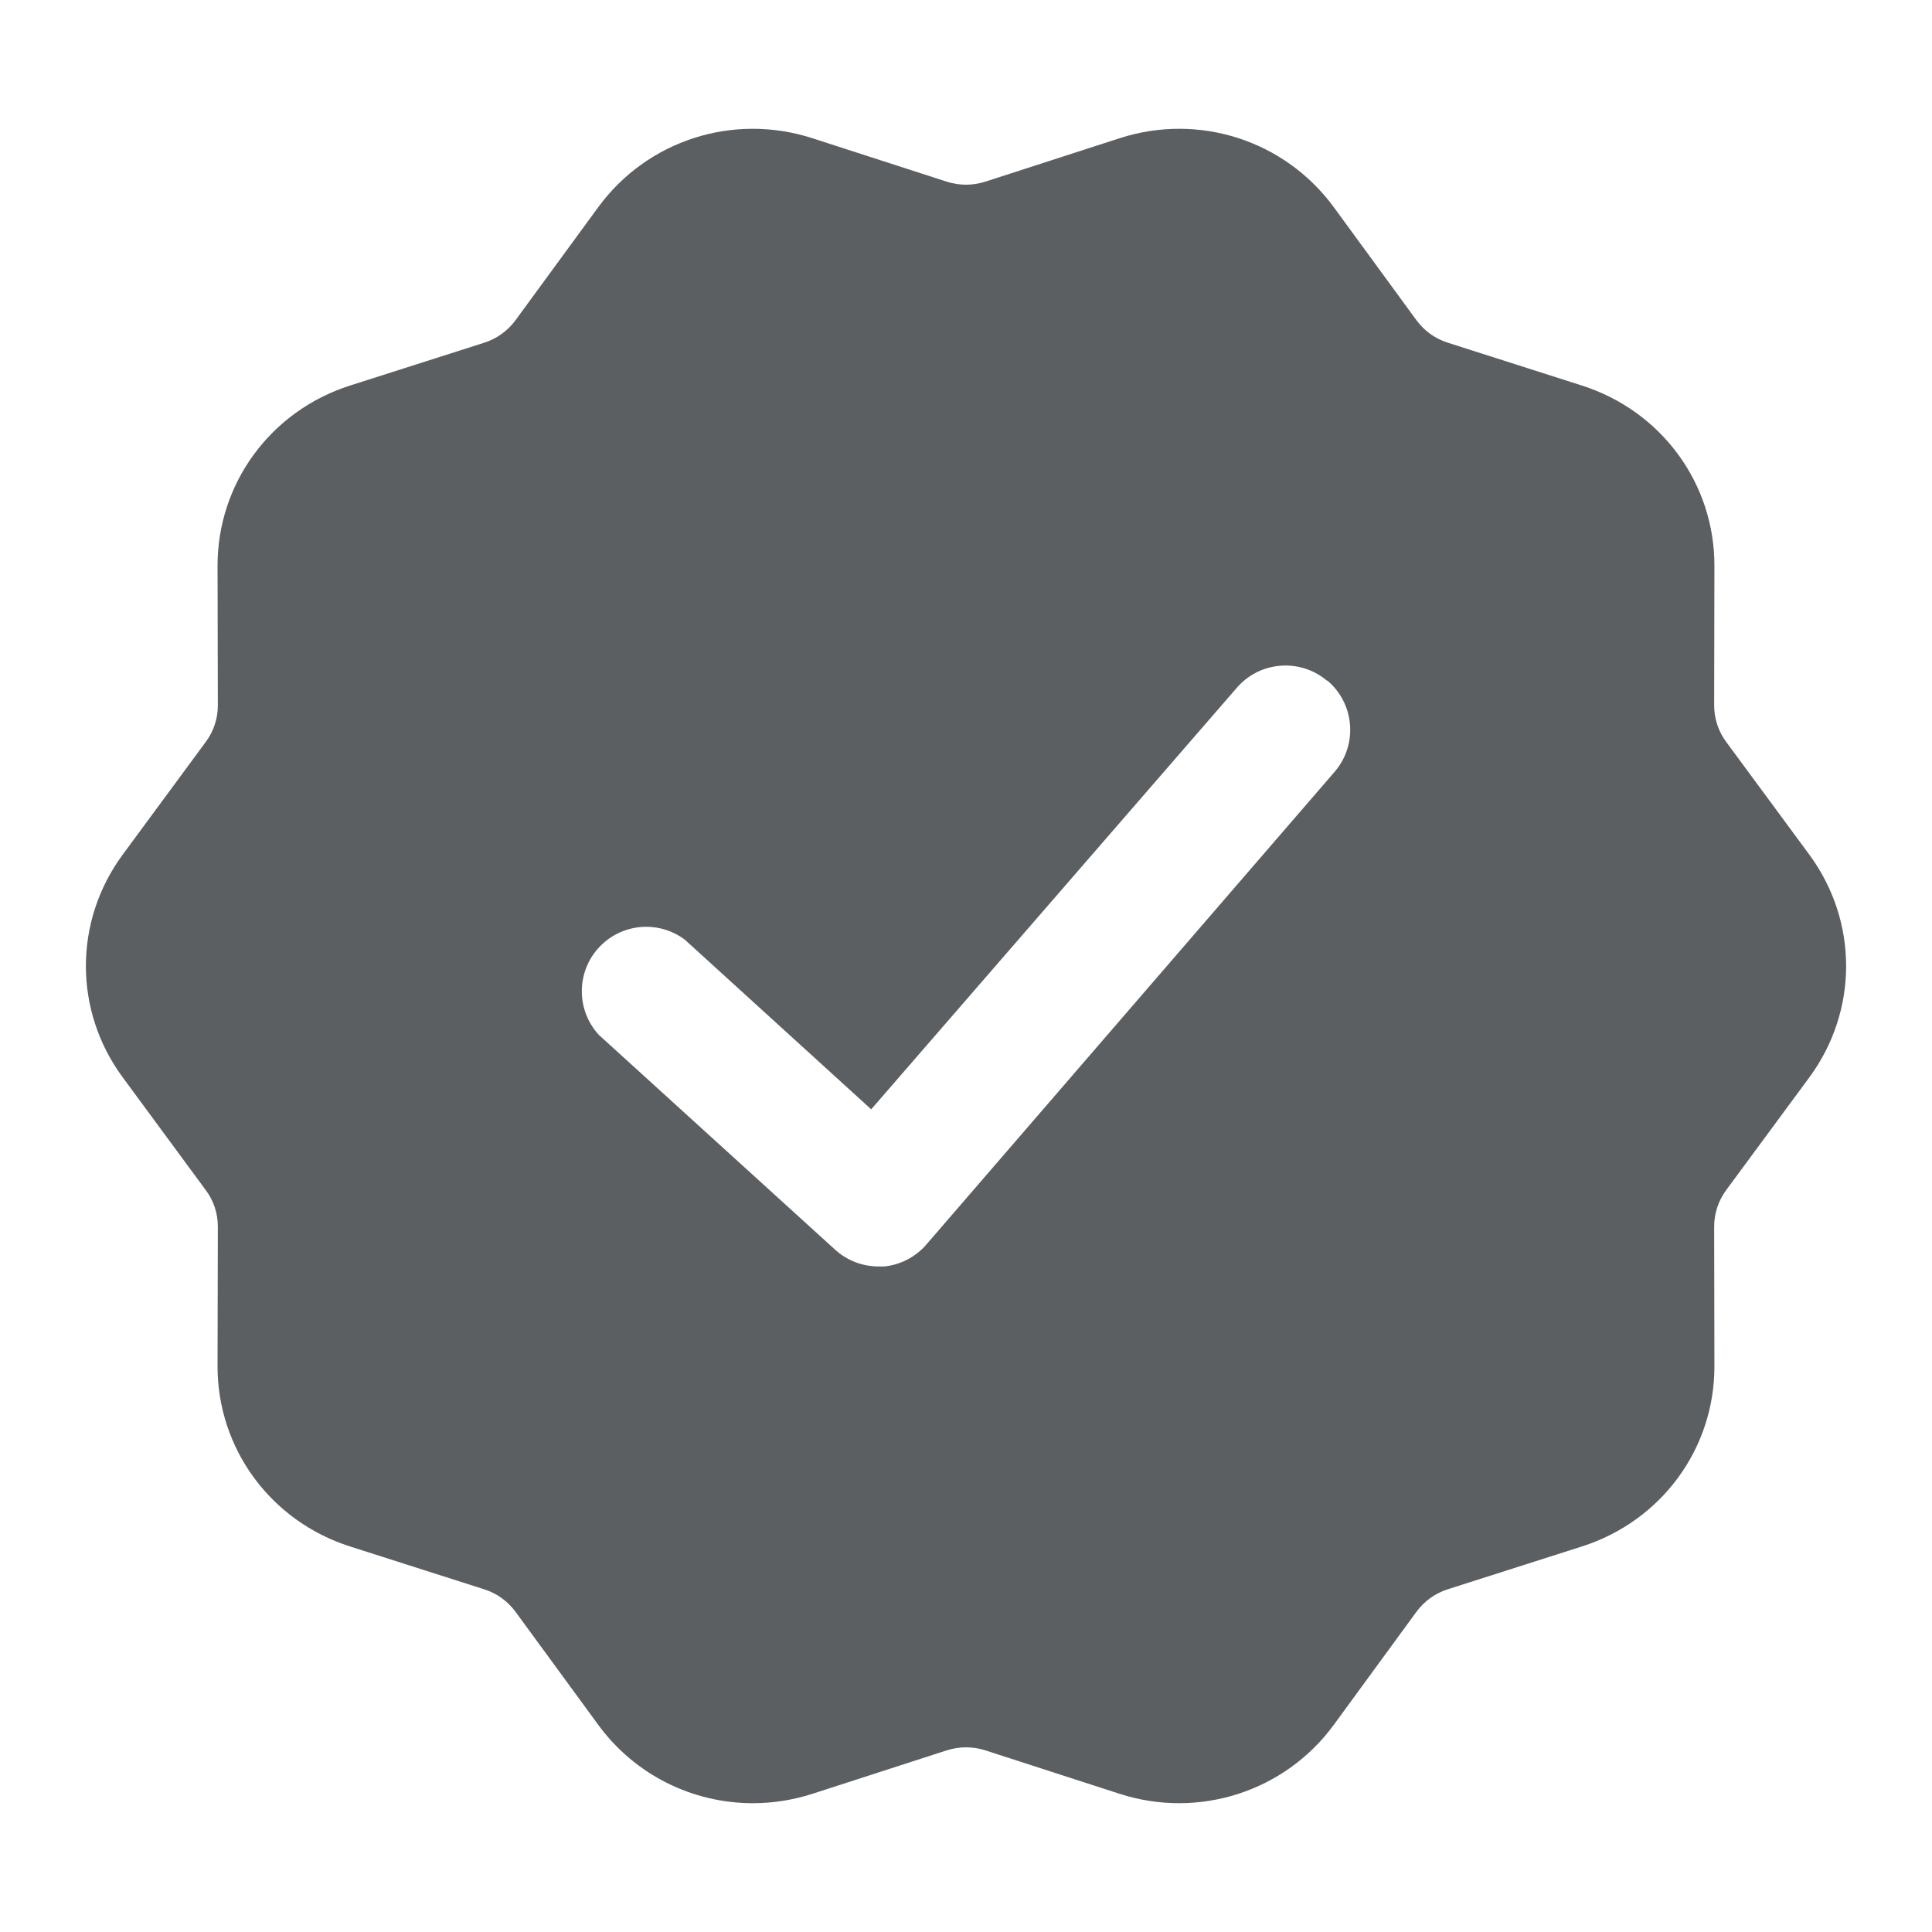 <svg width="45" height="45" viewBox="0 0 45 45" fill="none" xmlns="http://www.w3.org/2000/svg">
<path fill-rule="evenodd" clip-rule="evenodd" d="M30.912 15.848C31.546 16.379 31.631 17.323 31.102 17.958L21.602 28.958C21.352 29.262 20.994 29.456 20.602 29.498H20.452C20.082 29.496 19.726 29.357 19.452 29.108L13.952 24.108C13.389 23.501 13.424 22.552 14.031 21.988C14.563 21.494 15.372 21.452 15.952 21.888L20.292 25.838L28.792 16.038C29.324 15.403 30.27 15.32 30.905 15.852C30.908 15.854 30.91 15.856 30.912 15.858V15.848ZM17.535 42C16.136 42 14.79 41.345 13.934 40.174L12.009 37.544C11.826 37.294 11.573 37.112 11.277 37.018L8.153 36.02C6.304 35.43 5.064 33.741 5.067 31.819L5.074 28.572C5.074 28.263 4.978 27.969 4.793 27.721L2.86 25.096C1.714 23.544 1.714 21.457 2.86 19.903L4.793 17.28C4.978 17.032 5.074 16.737 5.074 16.429L5.067 13.181C5.064 11.259 6.304 9.571 8.153 8.98L11.277 7.983C11.573 7.888 11.826 7.706 12.009 7.456L13.934 4.826C15.073 3.269 17.079 2.621 18.927 3.221L22.047 4.23C22.345 4.326 22.657 4.326 22.951 4.23H22.953L26.073 3.221C27.919 2.621 29.925 3.268 31.067 4.826L32.99 7.456C33.173 7.706 33.426 7.888 33.722 7.982L36.846 8.98C38.696 9.571 39.937 11.259 39.932 13.181L39.926 16.428C39.926 16.737 40.023 17.032 40.206 17.28L42.141 19.904C43.286 21.457 43.286 23.544 42.141 25.097L40.206 27.72C40.023 27.969 39.926 28.263 39.926 28.571L39.932 31.819C39.937 33.741 38.696 35.43 36.846 36.02L33.722 37.017C33.426 37.112 33.173 37.294 32.99 37.544L31.067 40.174C29.927 41.731 27.919 42.377 26.073 41.78L22.953 40.77C22.655 40.675 22.343 40.675 22.049 40.77L18.927 41.78C18.468 41.928 17.998 42 17.535 42" fill="#5C5F62"/>
</svg>
